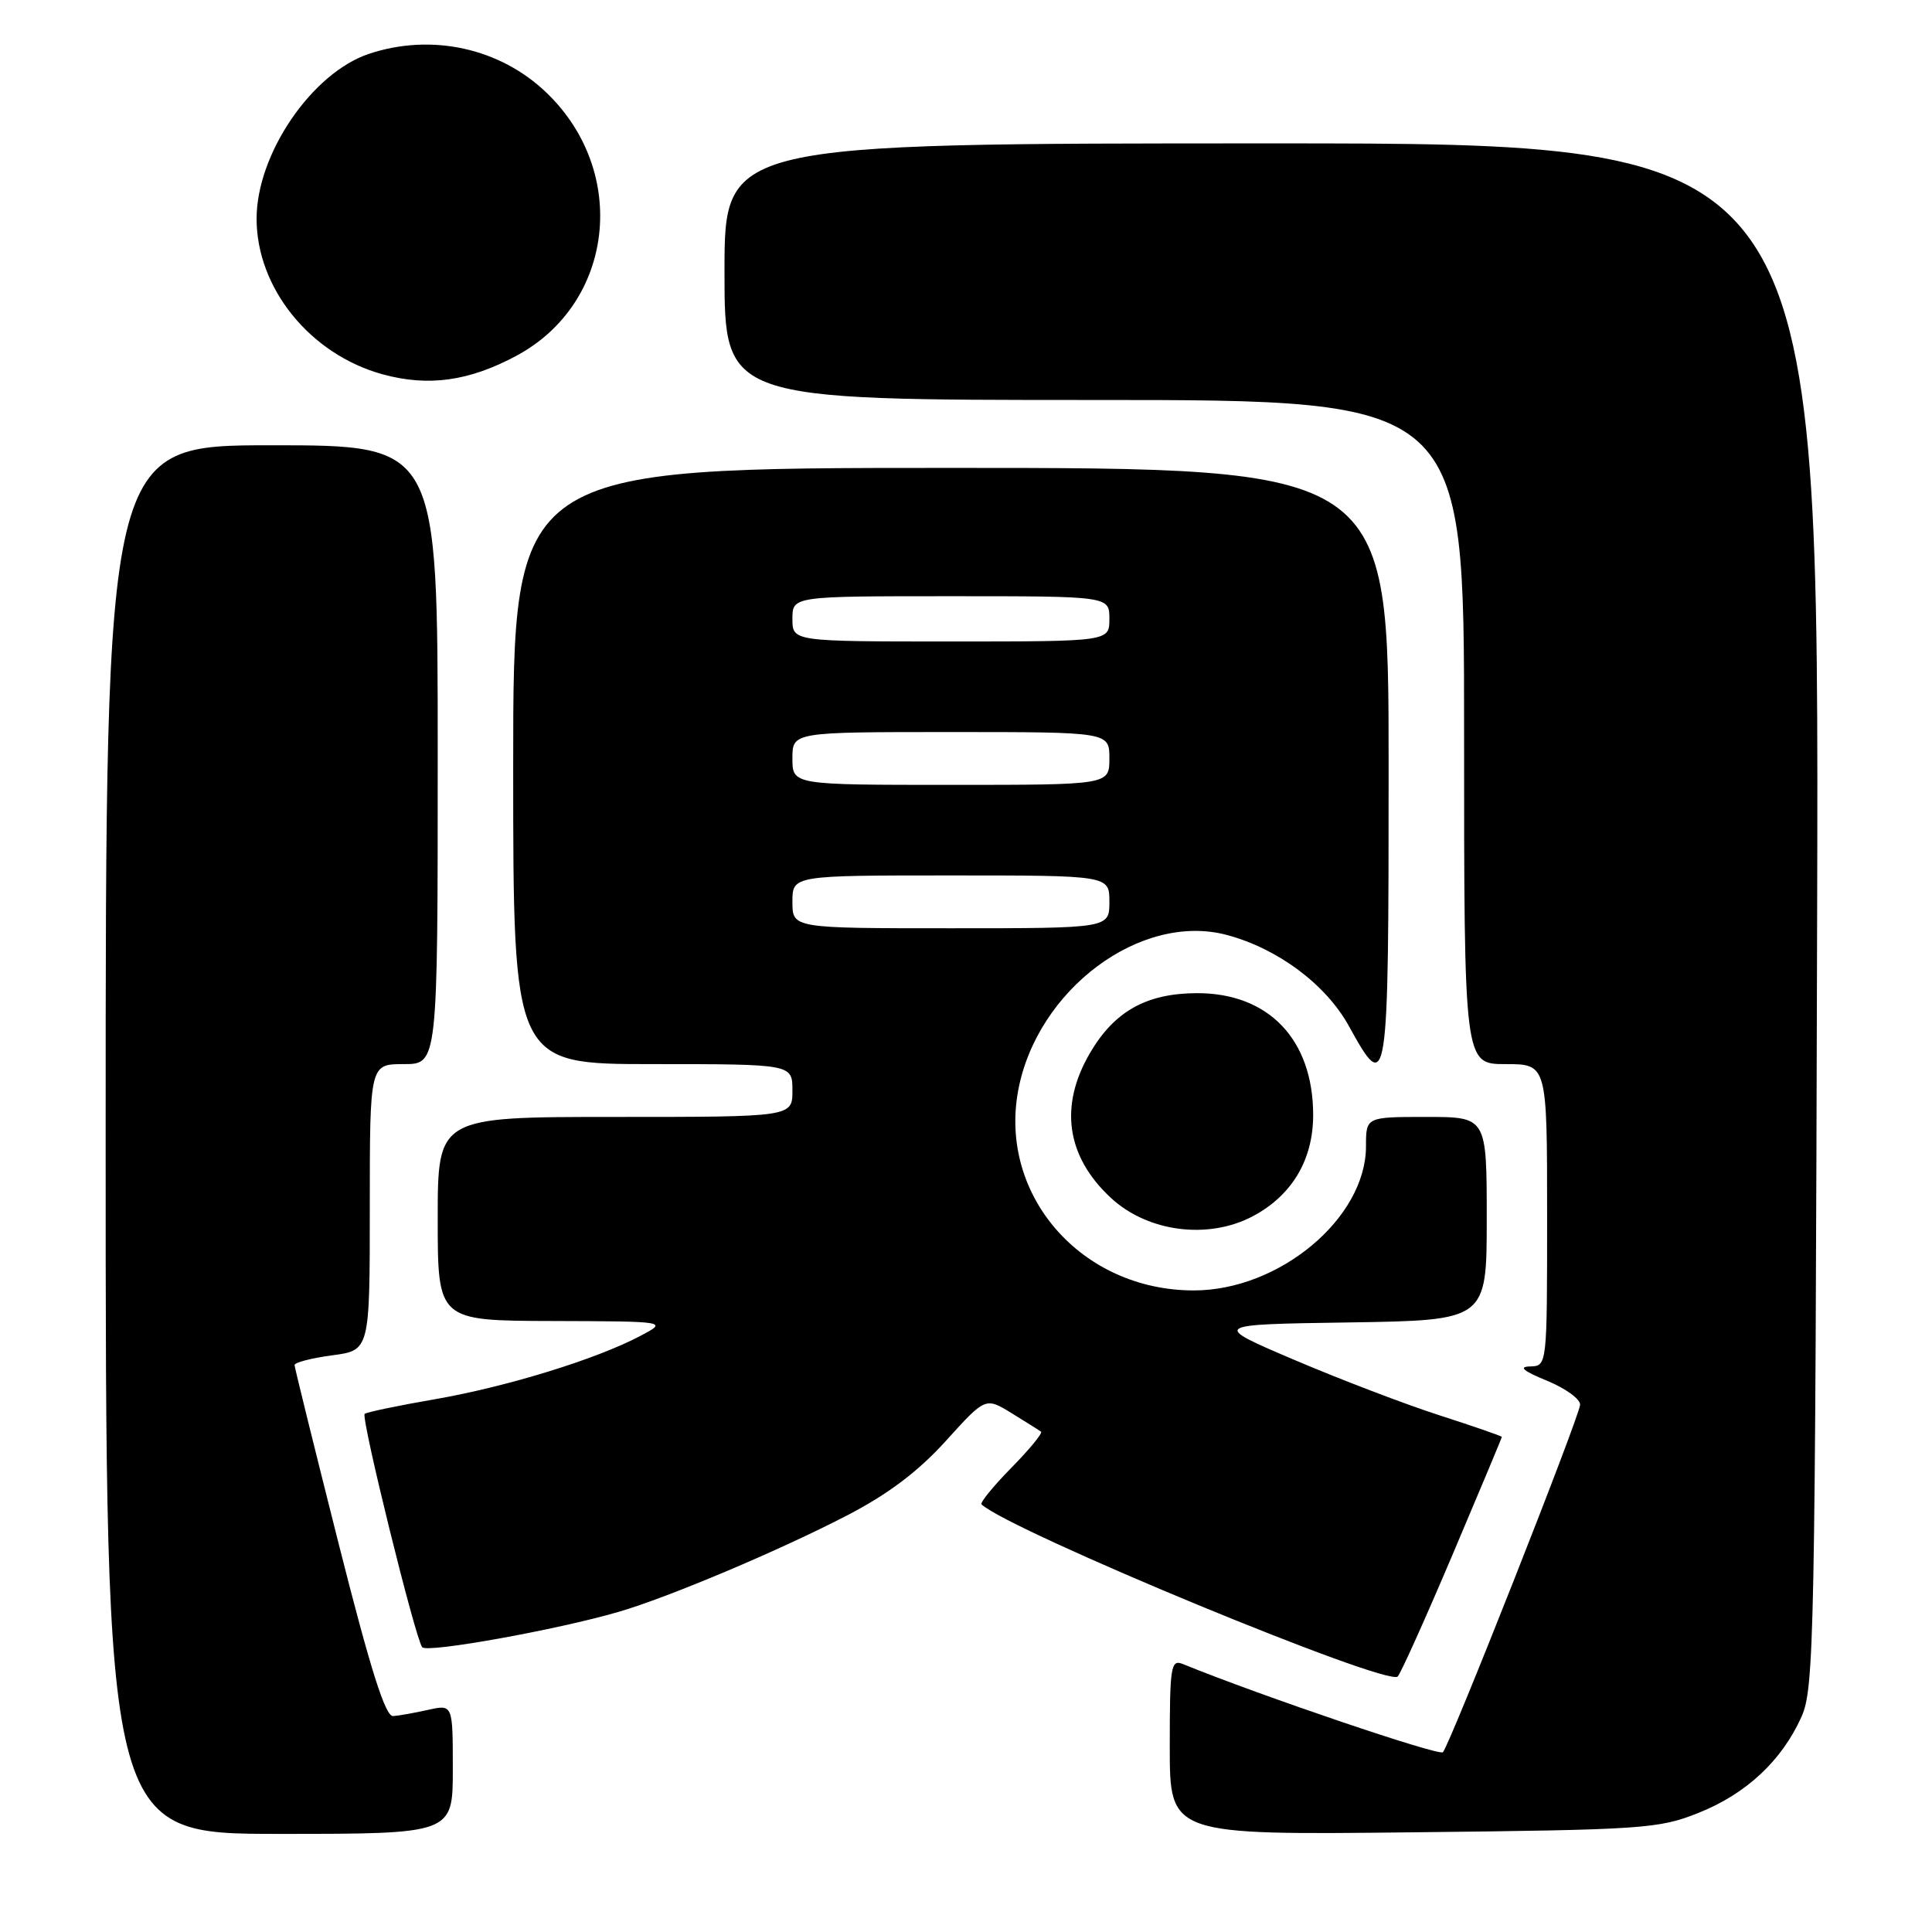 <?xml version="1.0" encoding="UTF-8" standalone="no"?>
<!DOCTYPE svg PUBLIC "-//W3C//DTD SVG 1.1//EN" "http://www.w3.org/Graphics/SVG/1.1/DTD/svg11.dtd" >
<svg xmlns="http://www.w3.org/2000/svg" xmlns:xlink="http://www.w3.org/1999/xlink" version="1.1" viewBox="0 0 256 256">
 <g >
 <path fill="currentColor"
d=" M 60.00 234.42 C 60.00 225.84 60.00 225.84 56.75 226.56 C 54.96 226.96 52.86 227.34 52.09 227.39 C 51.06 227.47 49.09 221.23 44.86 204.50 C 41.67 191.85 39.04 181.22 39.03 180.88 C 39.01 180.54 41.25 179.96 44.00 179.59 C 49.00 178.93 49.00 178.93 49.00 159.97 C 49.00 141.00 49.00 141.00 53.50 141.00 C 58.00 141.00 58.00 141.00 58.00 100.00 C 58.00 59.00 58.00 59.00 36.00 59.00 C 14.00 59.00 14.00 59.00 14.00 151.00 C 14.00 243.00 14.00 243.00 37.00 243.00 C 60.00 243.00 60.00 243.00 60.00 234.42 Z  M 225.05 240.22 C 231.38 237.70 236.08 233.31 238.70 227.50 C 240.39 223.75 240.52 217.23 240.78 121.25 C 241.05 19.00 241.05 19.00 168.53 19.00 C 96.00 19.00 96.00 19.00 96.00 36.00 C 96.00 53.00 96.00 53.00 145.00 53.00 C 194.00 53.00 194.00 53.00 194.00 97.00 C 194.00 141.00 194.00 141.00 199.50 141.00 C 205.00 141.00 205.00 141.00 205.00 161.00 C 205.00 181.00 205.00 181.00 202.75 181.06 C 201.16 181.10 201.83 181.66 205.00 182.96 C 207.47 183.98 209.44 185.41 209.37 186.15 C 209.19 187.97 192.07 231.32 191.19 232.18 C 190.65 232.70 167.03 224.69 156.75 220.50 C 155.14 219.84 155.00 220.74 155.00 231.47 C 155.00 243.15 155.00 243.15 187.25 242.79 C 217.76 242.46 219.80 242.32 225.05 240.22 Z  M 192.45 206.05 C 196.05 197.56 199.00 190.52 199.00 190.40 C 199.00 190.29 195.29 189.00 190.75 187.54 C 186.21 186.08 177.55 182.77 171.50 180.19 C 160.50 175.50 160.50 175.50 178.75 175.23 C 197.00 174.95 197.00 174.95 197.00 161.48 C 197.00 148.00 197.00 148.00 189.00 148.00 C 181.00 148.00 181.00 148.00 181.00 151.89 C 181.00 161.41 169.51 171.01 158.14 170.99 C 143.31 170.96 132.34 158.45 134.91 144.52 C 137.39 131.11 151.20 120.82 162.61 123.90 C 169.35 125.71 175.70 130.46 178.73 135.95 C 183.89 145.31 184.00 144.62 184.00 101.50 C 184.00 62.00 184.00 62.00 126.00 62.00 C 68.00 62.00 68.00 62.00 68.00 101.50 C 68.00 141.00 68.00 141.00 86.50 141.00 C 105.00 141.00 105.00 141.00 105.00 144.50 C 105.00 148.00 105.00 148.00 81.50 148.00 C 58.00 148.00 58.00 148.00 58.00 161.50 C 58.00 175.00 58.00 175.00 73.25 175.04 C 88.50 175.09 88.50 175.09 84.84 177.02 C 78.99 180.11 67.21 183.74 57.61 185.41 C 52.72 186.25 48.54 187.13 48.32 187.35 C 47.81 187.86 55.06 217.26 55.95 218.27 C 56.65 219.05 73.91 215.94 82.00 213.57 C 88.62 211.64 103.39 205.40 112.28 200.78 C 117.70 197.97 121.66 194.98 125.32 190.94 C 130.58 185.13 130.58 185.13 134.04 187.25 C 135.94 188.42 137.70 189.52 137.94 189.71 C 138.18 189.89 136.41 192.05 134.00 194.50 C 131.59 196.95 129.82 199.13 130.06 199.35 C 134.07 202.94 183.75 223.49 185.20 222.15 C 185.58 221.79 188.84 214.55 192.45 206.05 Z  M 166.02 161.15 C 171.19 158.40 174.00 153.69 174.00 147.75 C 174.00 137.73 168.08 131.55 158.54 131.60 C 151.90 131.63 147.66 134.01 144.44 139.51 C 140.33 146.52 141.28 153.21 147.16 158.69 C 152.04 163.25 160.08 164.30 166.02 161.15 Z  M 68.43 47.14 C 81.37 40.20 83.37 22.83 72.44 12.31 C 66.27 6.36 57.19 4.37 48.90 7.13 C 41.32 9.66 34.00 20.40 34.00 28.98 C 34.00 38.20 41.11 46.97 50.71 49.60 C 56.77 51.26 62.16 50.51 68.43 47.14 Z  M 105.00 119.50 C 105.00 116.00 105.00 116.00 126.00 116.00 C 147.00 116.00 147.00 116.00 147.00 119.50 C 147.00 123.00 147.00 123.00 126.00 123.00 C 105.00 123.00 105.00 123.00 105.00 119.50 Z  M 105.00 100.50 C 105.00 97.00 105.00 97.00 126.00 97.00 C 147.00 97.00 147.00 97.00 147.00 100.50 C 147.00 104.00 147.00 104.00 126.00 104.00 C 105.00 104.00 105.00 104.00 105.00 100.50 Z  M 105.00 82.00 C 105.00 79.00 105.00 79.00 126.00 79.00 C 147.00 79.00 147.00 79.00 147.00 82.00 C 147.00 85.00 147.00 85.00 126.00 85.00 C 105.00 85.00 105.00 85.00 105.00 82.00 Z "/>
</g>
</svg>